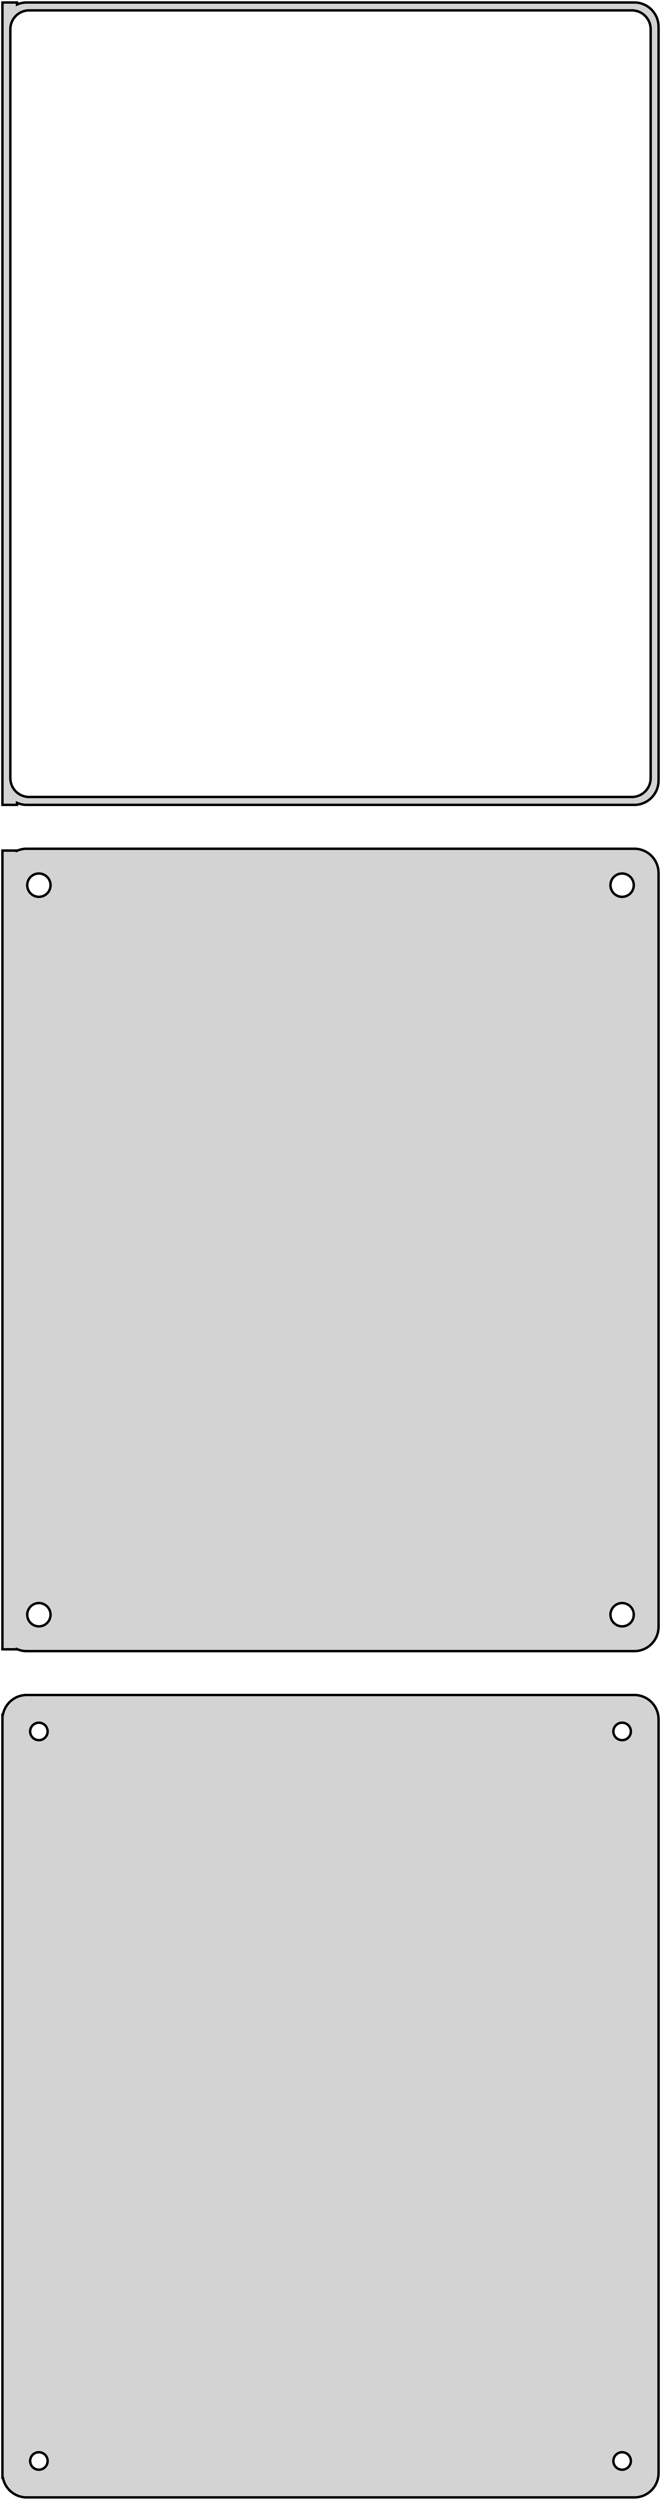 <?xml version="1.0" standalone="no"?>
<!DOCTYPE svg PUBLIC "-//W3C//DTD SVG 1.1//EN" "http://www.w3.org/Graphics/SVG/1.1/DTD/svg11.dtd">
<svg width="136mm" height="514mm" viewBox="-68 -779 136 514" xmlns="http://www.w3.org/2000/svg" version="1.1">
<title>OpenSCAD Model</title>
<path d="
M -64.5,-613.925 L -64.045,-613.745 L -63.437,-613.589 L -62.814,-613.51 L 62.814,-613.51 L 63.437,-613.589
 L 64.045,-613.745 L 64.629,-613.976 L 65.179,-614.278 L 65.687,-614.647 L 66.145,-615.077 L 66.545,-615.561
 L 66.882,-616.091 L 67.149,-616.659 L 67.343,-617.257 L 67.461,-617.873 L 67.5,-618.5 L 67.5,-773.5
 L 67.461,-774.127 L 67.343,-774.743 L 67.149,-775.341 L 66.882,-775.909 L 66.545,-776.439 L 66.145,-776.923
 L 65.687,-777.353 L 65.179,-777.722 L 64.629,-778.024 L 64.045,-778.255 L 63.437,-778.411 L 62.814,-778.49
 L -62.814,-778.49 L -63.437,-778.411 L -64.045,-778.255 L -64.5,-778.075 L -64.5,-778.49 L -67.5,-778.49
 L -67.5,-613.51 L -64.5,-613.51 z
M -62.243,-615.135 L -62.726,-615.196 L -63.197,-615.317 L -63.649,-615.496 L -64.075,-615.73 L -64.469,-616.016
 L -64.823,-616.349 L -65.133,-616.724 L -65.394,-617.134 L -65.601,-617.574 L -65.751,-618.037 L -65.842,-618.515
 L -65.873,-619 L -65.873,-773 L -65.842,-773.485 L -65.751,-773.963 L -65.601,-774.426 L -65.394,-774.866
 L -65.133,-775.276 L -64.823,-775.651 L -64.469,-775.984 L -64.075,-776.27 L -63.649,-776.504 L -63.197,-776.683
 L -62.726,-776.804 L -62.243,-776.865 L 62.243,-776.865 L 62.726,-776.804 L 63.197,-776.683 L 63.649,-776.504
 L 64.075,-776.27 L 64.469,-775.984 L 64.823,-775.651 L 65.133,-775.276 L 65.394,-774.866 L 65.601,-774.426
 L 65.751,-773.963 L 65.842,-773.485 L 65.873,-773 L 65.873,-619 L 65.842,-618.515 L 65.751,-618.037
 L 65.601,-617.574 L 65.394,-617.134 L 65.133,-616.724 L 64.823,-616.349 L 64.469,-616.016 L 64.075,-615.73
 L 63.649,-615.496 L 63.197,-615.317 L 62.726,-615.196 L 62.243,-615.135 z
M 63.437,-439.589 L 64.045,-439.745 L 64.629,-439.976 L 65.179,-440.278 L 65.687,-440.647 L 66.145,-441.077
 L 66.545,-441.561 L 66.882,-442.091 L 67.149,-442.659 L 67.343,-443.257 L 67.461,-443.873 L 67.5,-444.5
 L 67.5,-599.5 L 67.461,-600.127 L 67.343,-600.743 L 67.149,-601.341 L 66.882,-601.909 L 66.545,-602.439
 L 66.145,-602.923 L 65.687,-603.353 L 65.179,-603.722 L 64.629,-604.024 L 64.045,-604.255 L 63.437,-604.411
 L 62.814,-604.49 L -62.814,-604.49 L -63.437,-604.411 L -64.045,-604.255 L -64.5,-604.075 L -64.5,-604.115
 L -67.5,-604.115 L -67.5,-439.885 L -64.5,-439.885 L -64.5,-439.925 L -64.045,-439.745 L -63.437,-439.589
 L -62.814,-439.51 L 62.814,-439.51 z
M 59.849,-594.605 L 59.55,-594.643 L 59.258,-594.717 L 58.978,-594.828 L 58.714,-594.974 L 58.47,-595.151
 L 58.251,-595.357 L 58.058,-595.589 L 57.897,-595.844 L 57.769,-596.117 L 57.675,-596.403 L 57.619,-596.699
 L 57.6,-597 L 57.619,-597.301 L 57.675,-597.597 L 57.769,-597.883 L 57.897,-598.156 L 58.058,-598.411
 L 58.251,-598.643 L 58.47,-598.849 L 58.714,-599.026 L 58.978,-599.172 L 59.258,-599.283 L 59.55,-599.357
 L 59.849,-599.395 L 60.151,-599.395 L 60.45,-599.357 L 60.742,-599.283 L 61.022,-599.172 L 61.286,-599.026
 L 61.53,-598.849 L 61.749,-598.643 L 61.942,-598.411 L 62.103,-598.156 L 62.231,-597.883 L 62.325,-597.597
 L 62.381,-597.301 L 62.4,-597 L 62.381,-596.699 L 62.325,-596.403 L 62.231,-596.117 L 62.103,-595.844
 L 61.942,-595.589 L 61.749,-595.357 L 61.53,-595.151 L 61.286,-594.974 L 61.022,-594.828 L 60.742,-594.717
 L 60.45,-594.643 L 60.151,-594.605 z
M -60.151,-594.605 L -60.45,-594.643 L -60.742,-594.717 L -61.022,-594.828 L -61.286,-594.974 L -61.53,-595.151
 L -61.749,-595.357 L -61.942,-595.589 L -62.103,-595.844 L -62.231,-596.117 L -62.325,-596.403 L -62.381,-596.699
 L -62.4,-597 L -62.381,-597.301 L -62.325,-597.597 L -62.231,-597.883 L -62.103,-598.156 L -61.942,-598.411
 L -61.749,-598.643 L -61.53,-598.849 L -61.286,-599.026 L -61.022,-599.172 L -60.742,-599.283 L -60.45,-599.357
 L -60.151,-599.395 L -59.849,-599.395 L -59.55,-599.357 L -59.258,-599.283 L -58.978,-599.172 L -58.714,-599.026
 L -58.47,-598.849 L -58.251,-598.643 L -58.058,-598.411 L -57.897,-598.156 L -57.769,-597.883 L -57.675,-597.597
 L -57.619,-597.301 L -57.6,-597 L -57.619,-596.699 L -57.675,-596.403 L -57.769,-596.117 L -57.897,-595.844
 L -58.058,-595.589 L -58.251,-595.357 L -58.47,-595.151 L -58.714,-594.974 L -58.978,-594.828 L -59.258,-594.717
 L -59.55,-594.643 L -59.849,-594.605 z
M 59.849,-444.605 L 59.55,-444.643 L 59.258,-444.717 L 58.978,-444.828 L 58.714,-444.974 L 58.47,-445.151
 L 58.251,-445.357 L 58.058,-445.589 L 57.897,-445.844 L 57.769,-446.117 L 57.675,-446.403 L 57.619,-446.699
 L 57.6,-447 L 57.619,-447.301 L 57.675,-447.597 L 57.769,-447.883 L 57.897,-448.156 L 58.058,-448.411
 L 58.251,-448.643 L 58.47,-448.849 L 58.714,-449.026 L 58.978,-449.172 L 59.258,-449.283 L 59.55,-449.357
 L 59.849,-449.395 L 60.151,-449.395 L 60.45,-449.357 L 60.742,-449.283 L 61.022,-449.172 L 61.286,-449.026
 L 61.53,-448.849 L 61.749,-448.643 L 61.942,-448.411 L 62.103,-448.156 L 62.231,-447.883 L 62.325,-447.597
 L 62.381,-447.301 L 62.4,-447 L 62.381,-446.699 L 62.325,-446.403 L 62.231,-446.117 L 62.103,-445.844
 L 61.942,-445.589 L 61.749,-445.357 L 61.53,-445.151 L 61.286,-444.974 L 61.022,-444.828 L 60.742,-444.717
 L 60.45,-444.643 L 60.151,-444.605 z
M -60.151,-444.605 L -60.45,-444.643 L -60.742,-444.717 L -61.022,-444.828 L -61.286,-444.974 L -61.53,-445.151
 L -61.749,-445.357 L -61.942,-445.589 L -62.103,-445.844 L -62.231,-446.117 L -62.325,-446.403 L -62.381,-446.699
 L -62.4,-447 L -62.381,-447.301 L -62.325,-447.597 L -62.231,-447.883 L -62.103,-448.156 L -61.942,-448.411
 L -61.749,-448.643 L -61.53,-448.849 L -61.286,-449.026 L -61.022,-449.172 L -60.742,-449.283 L -60.45,-449.357
 L -60.151,-449.395 L -59.849,-449.395 L -59.55,-449.357 L -59.258,-449.283 L -58.978,-449.172 L -58.714,-449.026
 L -58.47,-448.849 L -58.251,-448.643 L -58.058,-448.411 L -57.897,-448.156 L -57.769,-447.883 L -57.675,-447.597
 L -57.619,-447.301 L -57.6,-447 L -57.619,-446.699 L -57.675,-446.403 L -57.769,-446.117 L -57.897,-445.844
 L -58.058,-445.589 L -58.251,-445.357 L -58.47,-445.151 L -58.714,-444.974 L -58.978,-444.828 L -59.258,-444.717
 L -59.55,-444.643 L -59.849,-444.605 z
M 63.437,-265.589 L 64.045,-265.745 L 64.629,-265.976 L 65.179,-266.278 L 65.687,-266.647 L 66.145,-267.077
 L 66.545,-267.561 L 66.882,-268.091 L 67.149,-268.659 L 67.343,-269.257 L 67.461,-269.873 L 67.5,-270.5
 L 67.5,-425.5 L 67.461,-426.127 L 67.343,-426.743 L 67.149,-427.341 L 66.882,-427.909 L 66.545,-428.439
 L 66.145,-428.923 L 65.687,-429.353 L 65.179,-429.722 L 64.629,-430.024 L 64.045,-430.255 L 63.437,-430.411
 L 62.814,-430.49 L -62.814,-430.49 L -63.437,-430.411 L -64.045,-430.255 L -64.629,-430.024 L -65.179,-429.722
 L -65.687,-429.353 L -66.145,-428.923 L -66.545,-428.439 L -66.882,-427.909 L -67.149,-427.341 L -67.343,-426.743
 L -67.4,-426.444 L -67.5,-426.444 L -67.5,-269.556 L -67.4,-269.556 L -67.343,-269.257 L -67.149,-268.659
 L -66.882,-268.091 L -66.545,-267.561 L -66.145,-267.077 L -65.687,-266.647 L -65.179,-266.278 L -64.629,-265.976
 L -64.045,-265.745 L -63.437,-265.589 L -62.814,-265.51 L 62.814,-265.51 z
M 59.887,-421.204 L 59.663,-421.232 L 59.444,-421.288 L 59.234,-421.371 L 59.035,-421.48 L 58.853,-421.613
 L 58.688,-421.768 L 58.544,-421.942 L 58.423,-422.133 L 58.326,-422.337 L 58.257,-422.552 L 58.214,-422.774
 L 58.2,-423 L 58.214,-423.226 L 58.257,-423.448 L 58.326,-423.663 L 58.423,-423.867 L 58.544,-424.058
 L 58.688,-424.232 L 58.853,-424.387 L 59.035,-424.52 L 59.234,-424.629 L 59.444,-424.712 L 59.663,-424.768
 L 59.887,-424.796 L 60.113,-424.796 L 60.337,-424.768 L 60.556,-424.712 L 60.766,-424.629 L 60.965,-424.52
 L 61.147,-424.387 L 61.312,-424.232 L 61.456,-424.058 L 61.577,-423.867 L 61.674,-423.663 L 61.743,-423.448
 L 61.786,-423.226 L 61.8,-423 L 61.786,-422.774 L 61.743,-422.552 L 61.674,-422.337 L 61.577,-422.133
 L 61.456,-421.942 L 61.312,-421.768 L 61.147,-421.613 L 60.965,-421.48 L 60.766,-421.371 L 60.556,-421.288
 L 60.337,-421.232 L 60.113,-421.204 z
M -60.113,-421.204 L -60.337,-421.232 L -60.556,-421.288 L -60.766,-421.371 L -60.965,-421.48 L -61.147,-421.613
 L -61.312,-421.768 L -61.456,-421.942 L -61.577,-422.133 L -61.674,-422.337 L -61.743,-422.552 L -61.786,-422.774
 L -61.8,-423 L -61.786,-423.226 L -61.743,-423.448 L -61.674,-423.663 L -61.577,-423.867 L -61.456,-424.058
 L -61.312,-424.232 L -61.147,-424.387 L -60.965,-424.52 L -60.766,-424.629 L -60.556,-424.712 L -60.337,-424.768
 L -60.113,-424.796 L -59.887,-424.796 L -59.663,-424.768 L -59.444,-424.712 L -59.234,-424.629 L -59.035,-424.52
 L -58.853,-424.387 L -58.688,-424.232 L -58.544,-424.058 L -58.423,-423.867 L -58.326,-423.663 L -58.257,-423.448
 L -58.214,-423.226 L -58.2,-423 L -58.214,-422.774 L -58.257,-422.552 L -58.326,-422.337 L -58.423,-422.133
 L -58.544,-421.942 L -58.688,-421.768 L -58.853,-421.613 L -59.035,-421.48 L -59.234,-421.371 L -59.444,-421.288
 L -59.663,-421.232 L -59.887,-421.204 z
M 59.887,-271.204 L 59.663,-271.232 L 59.444,-271.288 L 59.234,-271.371 L 59.035,-271.48 L 58.853,-271.613
 L 58.688,-271.768 L 58.544,-271.942 L 58.423,-272.133 L 58.326,-272.337 L 58.257,-272.552 L 58.214,-272.774
 L 58.2,-273 L 58.214,-273.226 L 58.257,-273.448 L 58.326,-273.663 L 58.423,-273.867 L 58.544,-274.058
 L 58.688,-274.232 L 58.853,-274.387 L 59.035,-274.52 L 59.234,-274.629 L 59.444,-274.712 L 59.663,-274.768
 L 59.887,-274.796 L 60.113,-274.796 L 60.337,-274.768 L 60.556,-274.712 L 60.766,-274.629 L 60.965,-274.52
 L 61.147,-274.387 L 61.312,-274.232 L 61.456,-274.058 L 61.577,-273.867 L 61.674,-273.663 L 61.743,-273.448
 L 61.786,-273.226 L 61.8,-273 L 61.786,-272.774 L 61.743,-272.552 L 61.674,-272.337 L 61.577,-272.133
 L 61.456,-271.942 L 61.312,-271.768 L 61.147,-271.613 L 60.965,-271.48 L 60.766,-271.371 L 60.556,-271.288
 L 60.337,-271.232 L 60.113,-271.204 z
M -60.113,-271.204 L -60.337,-271.232 L -60.556,-271.288 L -60.766,-271.371 L -60.965,-271.48 L -61.147,-271.613
 L -61.312,-271.768 L -61.456,-271.942 L -61.577,-272.133 L -61.674,-272.337 L -61.743,-272.552 L -61.786,-272.774
 L -61.8,-273 L -61.786,-273.226 L -61.743,-273.448 L -61.674,-273.663 L -61.577,-273.867 L -61.456,-274.058
 L -61.312,-274.232 L -61.147,-274.387 L -60.965,-274.52 L -60.766,-274.629 L -60.556,-274.712 L -60.337,-274.768
 L -60.113,-274.796 L -59.887,-274.796 L -59.663,-274.768 L -59.444,-274.712 L -59.234,-274.629 L -59.035,-274.52
 L -58.853,-274.387 L -58.688,-274.232 L -58.544,-274.058 L -58.423,-273.867 L -58.326,-273.663 L -58.257,-273.448
 L -58.214,-273.226 L -58.2,-273 L -58.214,-272.774 L -58.257,-272.552 L -58.326,-272.337 L -58.423,-272.133
 L -58.544,-271.942 L -58.688,-271.768 L -58.853,-271.613 L -59.035,-271.48 L -59.234,-271.371 L -59.444,-271.288
 L -59.663,-271.232 L -59.887,-271.204 z
" stroke="black" fill="lightgray" stroke-width="0.5"/>
</svg>
